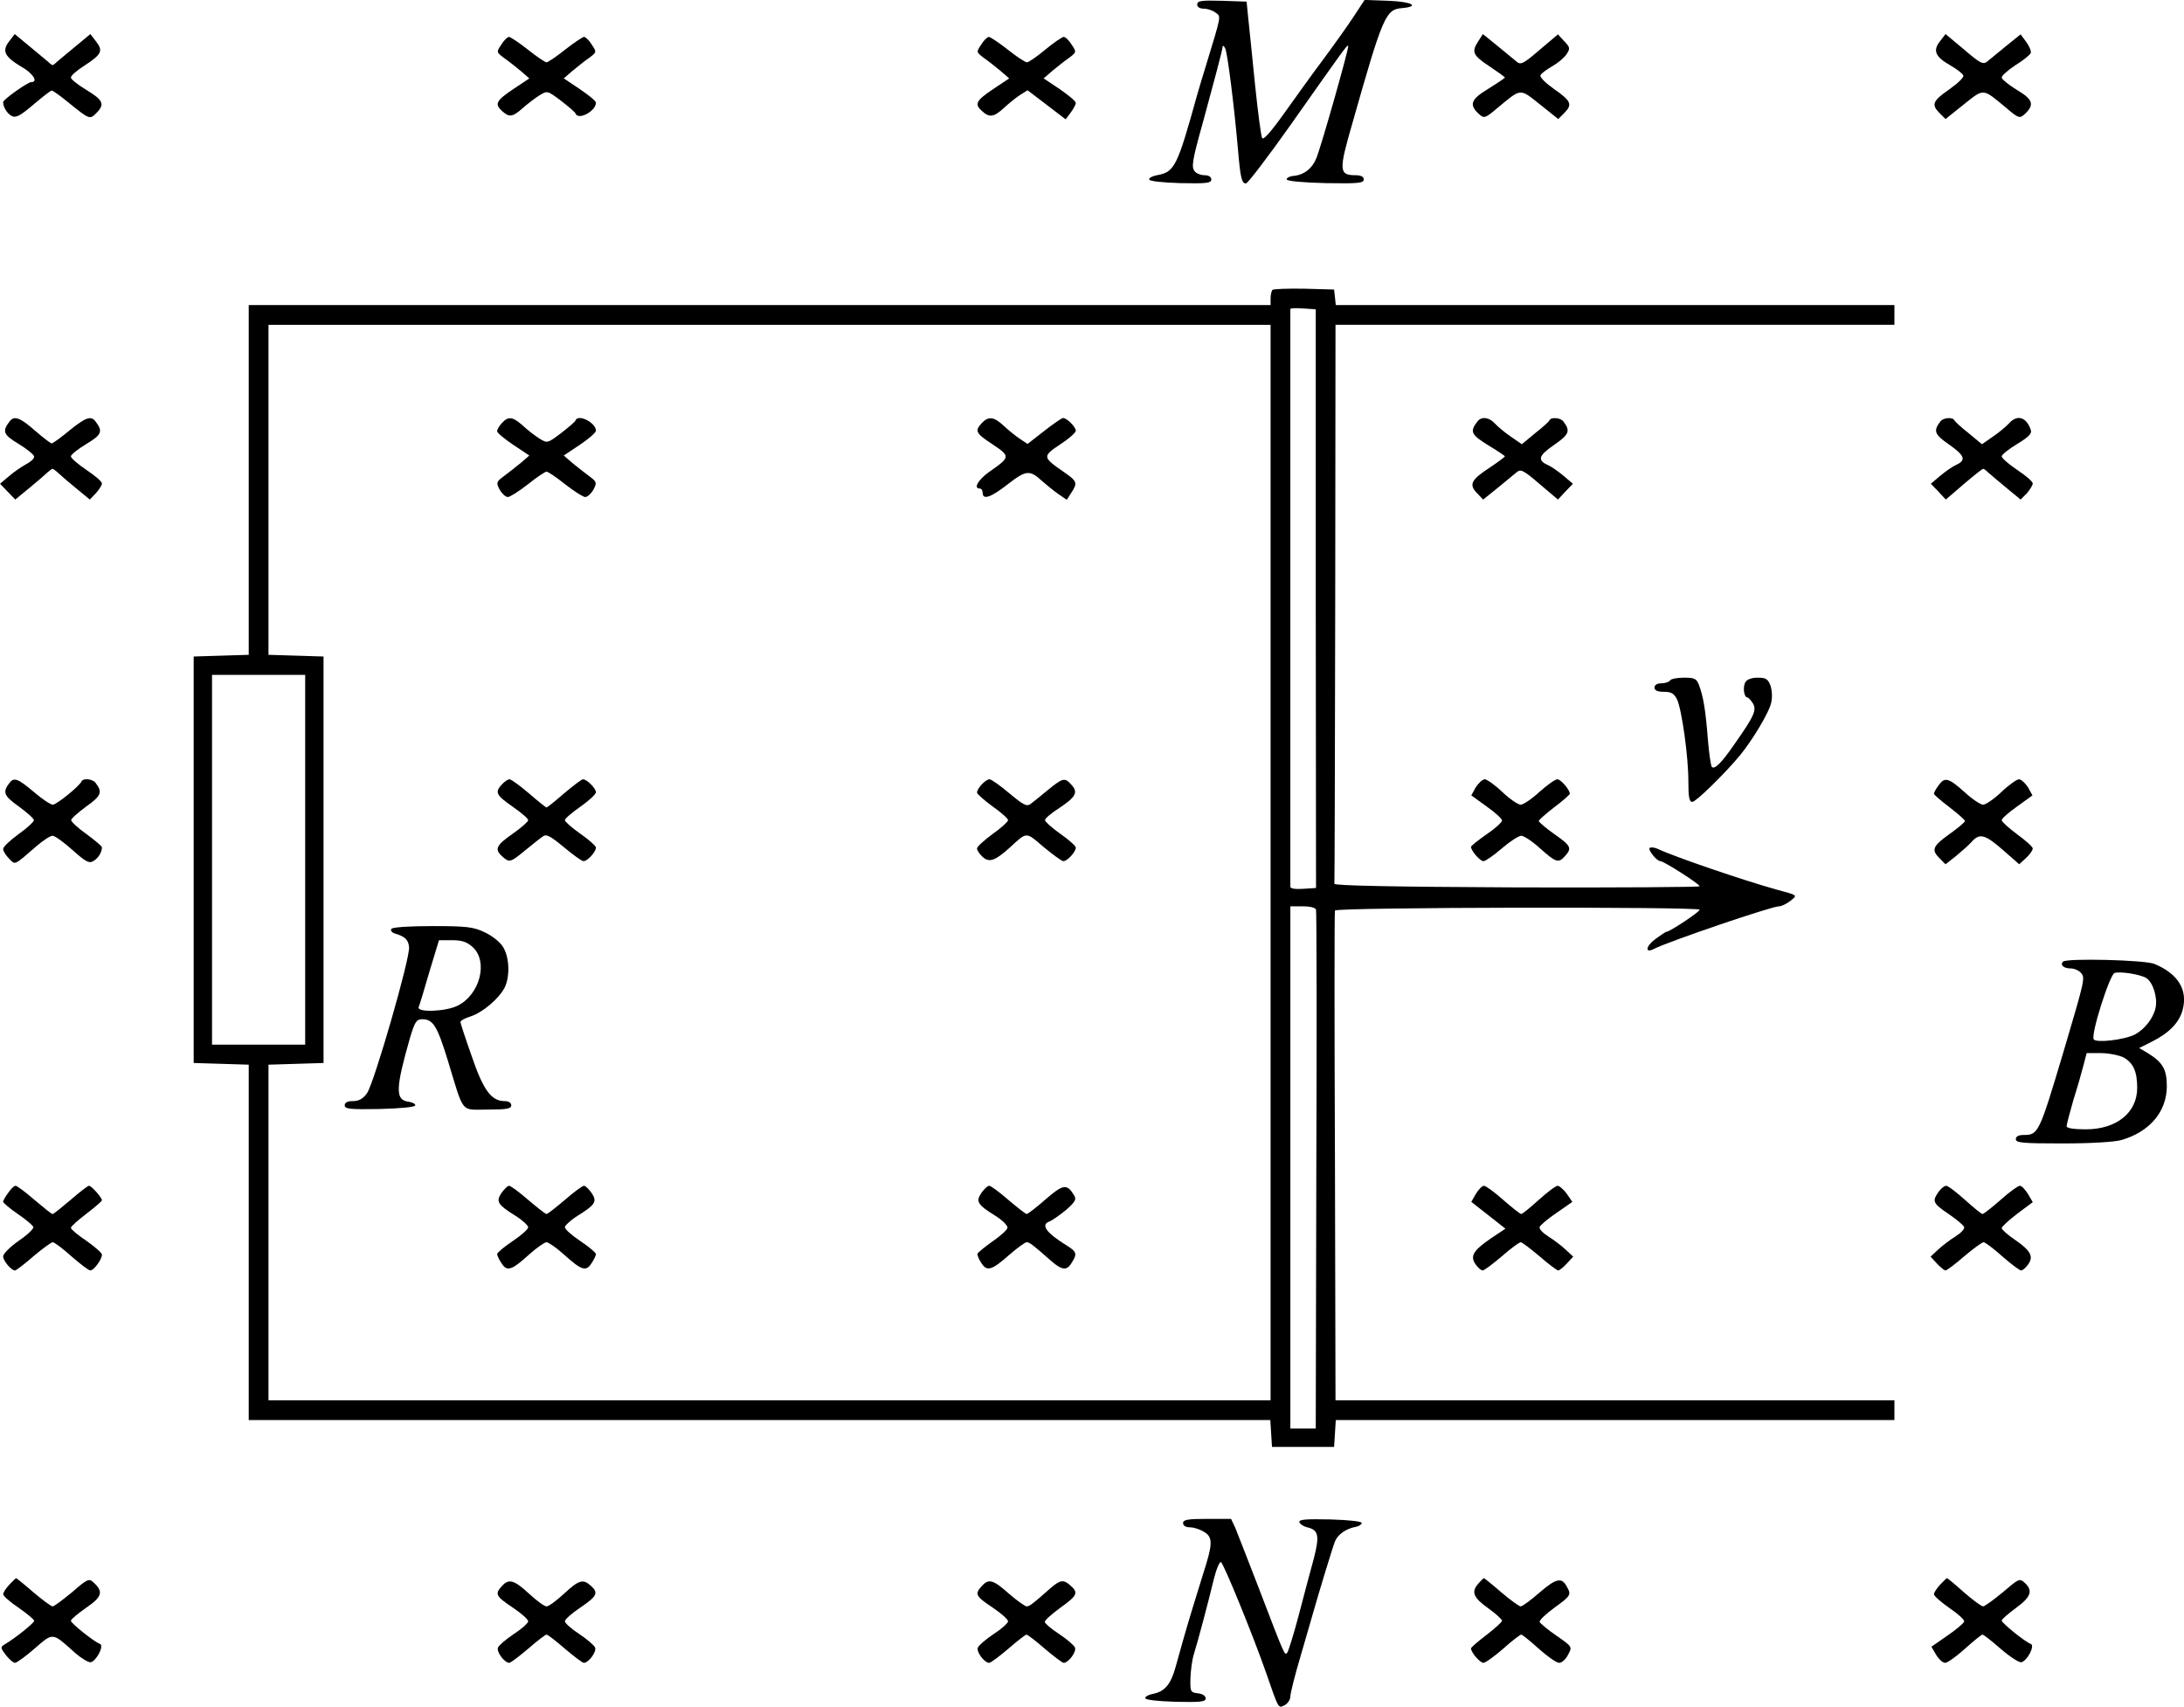 <?xml version="1.0" standalone="no"?>
<!DOCTYPE svg PUBLIC "-//W3C//DTD SVG 20010904//EN"
 "http://www.w3.org/TR/2001/REC-SVG-20010904/DTD/svg10.dtd">
<svg version="1.0" xmlns="http://www.w3.org/2000/svg"
 width="773.695pt" height="604.617pt" viewBox="0 0 773.695 604.617"
 preserveAspectRatio="xMidYMid meet">
<g transform="translate(-168.887,722.073) scale(0.1,-0.1)"
fill="#000000" stroke="none">
<g>
<path d="M5930 7205 c0 -9 9 -15 23 -15 13 0 32 -6 42 -14 20 -15 22 -4 -35
-191 -12 -38 -25 -83 -30 -100 -71 -256 -80 -274 -143 -285 -15 -3 -28 -9 -27
-15 0 -6 45 -11 110 -13 93 -2 110 0 110 13 0 9 -9 15 -24 15 -13 0 -29 6 -35
14 -12 15 -9 37 30 176 41 151 69 255 69 265 0 6 5 3 9 -5 8 -14 32 -203 46
-365 8 -94 13 -115 28 -114 6 0 77 93 157 206 200 284 201 285 205 281 4 -4
-94 -351 -113 -398 -14 -35 -42 -58 -77 -62 -16 -1 -29 -7 -28 -13 2 -6 59
-11 138 -13 116 -2 135 0 135 13 0 10 -10 15 -29 15 -59 0 -60 16 -11 185 108
381 118 402 175 407 67 6 35 23 -48 26 l-84 3 -38 -58 c-21 -32 -68 -98 -105
-148 -37 -49 -100 -137 -140 -193 -49 -69 -76 -99 -80 -90 -4 7 -15 92 -25
188 -10 96 -20 202 -24 235 l-6 60 -87 3 c-74 2 -88 0 -88 -13z"/>
</g>
<g>
<path d="M1721 7074 c-26 -34 -16 -54 44 -90 41 -23 60 -54 35 -54 -13 0 -100
-62 -100 -71 0 -18 14 -40 30 -49 15 -8 30 0 77 40 32 27 61 50 65 50 4 0 31
-19 60 -43 74 -60 75 -60 98 -37 31 31 25 46 -35 82 -30 18 -55 38 -55 44 0 7
22 26 49 43 60 39 66 52 40 85 l-20 26 -52 -43 c-28 -23 -58 -48 -65 -54 -7
-7 -15 -13 -17 -13 -2 0 -10 6 -17 13 -7 6 -37 31 -65 54 l-52 43 -20 -26z"/>
</g>
<g>
<path d="M6926 7075 c-25 -38 -20 -50 39 -89 30 -20 55 -38 55 -40 0 -2 -27
-20 -59 -40 -63 -38 -69 -57 -31 -91 16 -14 21 -13 61 21 88 73 80 73 153 15
l65 -52 21 21 c30 30 25 43 -34 84 -30 21 -53 43 -50 50 2 6 21 20 40 31 20
11 43 30 52 43 14 21 13 25 -8 47 l-22 24 -65 -55 c-57 -49 -67 -54 -81 -42
-10 8 -40 33 -68 56 l-52 42 -16 -25z"/>
</g>
<g>
<path d="M8561 7074 c-26 -33 -16 -55 39 -86 22 -13 42 -28 44 -35 3 -6 -20
-28 -50 -49 -59 -41 -64 -54 -34 -84 l21 -21 65 52 c73 58 65 58 153 -15 40
-34 45 -35 61 -21 37 34 32 53 -26 87 -29 18 -54 38 -54 44 0 7 22 26 49 44
28 17 52 37 54 43 2 7 -5 24 -16 39 l-20 27 -51 -41 c-28 -23 -58 -48 -67 -55
-15 -12 -25 -7 -82 42 l-66 55 -20 -26z"/>
</g>
<g>
<path d="M3465 7063 c-18 -27 -18 -27 10 -48 16 -11 42 -32 59 -46 l30 -26
-57 -38 c-61 -41 -67 -53 -39 -78 25 -23 37 -21 73 11 17 15 43 35 59 45 28
17 28 17 76 -19 27 -21 51 -41 52 -46 10 -24 72 9 72 39 0 6 -26 27 -57 48
l-57 38 30 26 c17 14 43 35 59 46 28 21 28 21 10 48 -9 15 -22 27 -27 27 -5 0
-35 -20 -67 -45 -31 -25 -61 -45 -66 -45 -5 0 -35 20 -66 45 -32 25 -62 45
-67 45 -5 0 -18 -12 -27 -27z"/>
</g>
<g>
<path d="M5165 7063 c-18 -27 -18 -27 10 -48 16 -11 42 -32 59 -46 l30 -26
-57 -38 c-61 -41 -67 -53 -39 -78 26 -24 42 -21 77 11 17 16 42 36 57 46 l27
17 67 -51 68 -52 18 24 c9 12 18 28 18 34 0 6 -26 28 -57 49 l-57 38 30 26
c17 14 43 35 59 46 28 21 28 21 10 48 -9 15 -22 27 -28 27 -5 0 -35 -20 -65
-45 -30 -25 -59 -45 -65 -45 -6 0 -37 20 -68 45 -32 25 -62 45 -67 45 -5 0
-18 -12 -27 -27z"/>
</g>
<g>
<path d="M6197 6194 c-4 -4 -7 -18 -7 -31 l0 -23 -1810 0 -1810 0 0 -620 0
-619 -97 -3 -98 -3 0 -720 0 -720 98 -3 97 -3 0 -629 0 -630 1809 0 1810 0 3
-47 3 -48 110 0 110 0 3 47 3 48 990 0 989 0 0 35 0 35 -990 0 -990 0 -2 863
c-2 474 -2 867 0 872 3 12 1292 14 1292 3 0 -8 -106 -78 -117 -78 -3 0 -21
-12 -40 -26 -34 -25 -38 -52 -5 -35 47 25 417 151 443 151 9 0 27 9 40 19 26
21 30 19 -51 41 -112 31 -367 118 -417 143 -13 6 -26 7 -30 4 -7 -7 25 -47 38
-47 12 0 139 -81 139 -89 0 -3 -291 -5 -647 -4 -429 2 -648 6 -647 13 1 5 2
453 3 995 l1 985 990 0 990 0 0 35 0 35 -989 0 -990 0 -3 28 -3 27 -106 3
c-58 1 -108 -1 -112 -4z m153 -1094 l1 -1025 -46 -3 c-27 -2 -45 1 -45 7 0 6
0 468 0 1026 0 558 0 1017 0 1021 0 3 20 4 45 2 l45 -3 0 -1025z m-160 -935
l0 -1905 -1775 0 -1775 0 0 595 0 594 98 3 97 3 0 720 0 720 -97 3 -98 3 0
584 0 585 1775 0 1775 0 0 -1905z m-3420 10 l0 -655 -165 0 -165 0 0 655 0
655 165 0 165 0 0 -655z m3581 -177 c2 -7 3 -424 1 -925 l-2 -913 -45 0 -45 0
0 925 0 925 44 0 c27 0 45 -5 47 -12z"/>
<g>
<path d="M3467 5722 c-10 -10 -17 -23 -17 -29 0 -6 26 -27 57 -48 l57 -38 -30
-26 c-17 -14 -44 -35 -60 -47 -27 -20 -28 -23 -15 -48 8 -14 21 -26 29 -26 7
0 39 20 71 45 31 25 61 45 66 45 5 0 35 -20 66 -45 32 -25 64 -45 71 -45 8 0
21 12 29 26 13 25 12 28 -15 48 -16 12 -43 33 -60 47 l-30 26 57 38 c31 21 57
43 57 50 0 28 -62 60 -72 37 -1 -5 -25 -25 -52 -46 -48 -36 -48 -36 -76 -19
-16 10 -42 30 -59 46 -36 32 -52 34 -74 9z"/>
</g>
<g>
<path d="M5167 5722 c-26 -28 -22 -36 39 -76 63 -42 62 -45 -13 -97 -39 -28
-57 -59 -33 -59 6 0 10 -7 10 -15 0 -27 30 -16 90 31 63 49 77 51 120 11 14
-12 39 -33 56 -45 l32 -22 16 25 c23 35 21 41 -27 74 -75 52 -76 55 -13 97 31
20 56 42 56 49 0 13 -32 45 -45 45 -5 0 -35 -21 -67 -46 l-59 -46 -27 18 c-15
10 -40 30 -57 46 -35 33 -55 35 -78 10z"/>
</g>
<g>
<path d="M3467 4442 c-26 -28 -21 -38 38 -79 30 -21 55 -42 55 -48 0 -5 -25
-27 -55 -48 -59 -41 -65 -55 -37 -80 25 -23 29 -22 81 21 25 20 53 43 62 49
13 10 25 4 75 -37 32 -27 64 -50 70 -50 14 0 44 33 44 48 0 6 -25 28 -55 49
-30 21 -55 43 -55 48 0 6 25 27 55 48 30 21 55 44 55 51 0 14 -32 46 -46 46
-5 0 -35 -23 -67 -50 -32 -28 -60 -50 -62 -50 -2 0 -30 22 -62 50 -32 27 -63
50 -69 50 -6 0 -18 -8 -27 -18z"/>
</g>
<g>
<path d="M5167 4442 c-10 -10 -17 -23 -17 -29 0 -5 25 -27 55 -49 30 -21 55
-43 55 -49 0 -5 -25 -28 -55 -49 -30 -22 -55 -45 -55 -51 0 -7 9 -20 20 -30
23 -21 44 -14 96 33 62 57 56 57 120 2 33 -27 64 -50 70 -50 14 0 44 33 44 48
0 6 -25 28 -55 49 -30 21 -54 43 -54 48 -1 6 22 25 50 43 59 39 68 56 44 82
-24 27 -30 26 -84 -18 -25 -21 -53 -43 -62 -50 -13 -9 -25 -3 -74 38 -33 28
-64 50 -71 50 -6 0 -18 -8 -27 -18z"/>
</g>
<g>
<path d="M3075 3930 c-3 -6 2 -13 12 -16 37 -11 48 -22 51 -48 5 -36 -124
-483 -149 -518 -14 -20 -29 -28 -50 -28 -19 0 -29 -5 -29 -15 0 -13 18 -15
125 -13 75 2 125 7 125 13 0 6 -11 11 -25 13 -46 6 -45 47 6 225 17 57 23 67
43 67 39 0 53 -22 91 -145 59 -194 44 -175 141 -175 68 0 84 3 84 15 0 9 -9
15 -24 15 -46 0 -75 38 -116 159 -22 62 -40 117 -40 121 0 5 16 14 36 20 43
14 99 62 120 101 20 39 18 108 -5 145 -10 17 -39 40 -65 52 -40 19 -63 22
-185 22 -83 0 -142 -4 -146 -10z m289 -65 c55 -51 25 -168 -54 -207 -42 -21
-145 -25 -138 -5 3 6 20 63 38 125 l34 112 46 0 c36 0 53 -6 74 -25z"/>
</g>
<g>
<path d="M3465 2994 c-20 -30 -13 -41 51 -81 24 -15 44 -34 44 -40 0 -7 -25
-29 -55 -49 -30 -20 -55 -41 -55 -46 0 -5 7 -20 16 -33 19 -30 35 -25 99 33
26 23 53 42 60 42 7 0 34 -19 60 -42 64 -58 80 -63 99 -33 9 13 16 28 16 33 0
5 -25 26 -55 46 -30 20 -55 42 -55 49 0 6 20 25 44 40 64 40 71 51 51 81 -10
14 -22 26 -27 26 -6 0 -36 -22 -68 -50 -32 -27 -61 -50 -65 -50 -4 0 -33 23
-65 50 -32 28 -62 50 -68 50 -5 0 -17 -12 -27 -26z"/>
</g>
<g>
<path d="M5165 2994 c-20 -30 -13 -41 51 -81 24 -15 43 -34 42 -42 -2 -8 -25
-29 -53 -48 -27 -19 -51 -39 -53 -43 -2 -5 4 -20 13 -33 20 -32 37 -27 100 29
28 24 55 44 61 44 10 0 23 -10 84 -64 40 -35 57 -38 74 -11 22 34 20 41 -17
64 -73 45 -93 74 -59 85 9 4 35 22 57 40 33 29 38 38 29 52 -25 42 -39 40
-101 -14 -33 -29 -63 -52 -67 -52 -4 0 -33 23 -65 50 -32 28 -62 50 -68 50 -6
0 -18 -12 -28 -26z"/>
</g>
</g>
<g>
<path d="M1723 5728 c-27 -35 -23 -47 32 -80 30 -18 55 -39 55 -45 0 -7 -13
-19 -29 -27 -16 -9 -43 -27 -60 -42 l-32 -27 27 -28 27 -28 51 42 c28 23 57
48 64 55 7 6 15 12 17 12 2 0 10 -6 17 -12 7 -7 36 -32 64 -55 l51 -42 22 23
c11 12 21 28 21 34 0 7 -25 28 -55 48 -30 20 -55 42 -55 48 0 6 25 26 55 44
55 33 59 45 32 80 -16 21 -35 14 -93 -33 -30 -25 -58 -45 -62 -45 -4 0 -30 20
-59 45 -53 47 -74 54 -90 33z"/>
</g>
<g>
<path d="M6923 5728 c-28 -36 -23 -47 37 -84 33 -20 60 -38 60 -40 0 -2 -24
-20 -54 -40 -66 -43 -74 -60 -45 -90 l22 -23 51 41 c28 23 58 48 68 56 14 12
24 7 81 -42 l65 -55 26 28 27 28 -33 28 c-18 15 -42 32 -55 38 -39 17 -34 34
22 72 53 37 58 49 32 83 -10 13 -43 16 -49 4 -1 -4 -24 -25 -51 -46 l-47 -39
-39 27 c-22 15 -47 36 -57 47 -20 22 -47 25 -61 7z"/>
</g>
<g>
<path d="M8563 5728 c-26 -34 -22 -46 32 -83 55 -39 60 -55 22 -72 -13 -6 -37
-23 -55 -38 l-33 -28 27 -28 26 -28 64 55 c35 30 66 54 68 54 3 0 11 -6 18
-13 7 -6 36 -31 64 -54 l51 -42 22 22 c11 13 21 29 21 35 0 7 -25 28 -55 48
-30 20 -55 42 -55 48 0 6 25 26 55 44 41 25 53 37 48 50 -16 46 -48 55 -77 23
-10 -11 -35 -32 -57 -47 l-39 -27 -47 39 c-27 21 -49 42 -51 46 -6 12 -39 9
-49 -4z"/>
</g>
<g>
<path d="M7605 4810 c-3 -5 -17 -10 -31 -10 -15 0 -24 -6 -24 -15 0 -10 10
-15 33 -15 27 0 36 -6 47 -27 17 -38 40 -202 40 -290 0 -56 3 -73 14 -73 13 0
114 99 169 165 47 58 105 155 111 189 4 18 2 45 -4 60 -8 21 -16 26 -44 26
-22 0 -38 -6 -44 -16 -10 -17 -5 -54 7 -54 3 0 12 -9 19 -20 15 -24 6 -45 -63
-143 -48 -70 -72 -93 -82 -83 -3 3 -10 48 -14 98 -8 104 -16 150 -31 191 -9
24 -16 27 -54 27 -23 0 -46 -4 -49 -10z"/>
</g>
<g>
<path d="M1723 4448 c-26 -34 -21 -46 32 -84 30 -22 54 -43 54 -49 0 -5 -24
-28 -54 -49 -30 -22 -55 -45 -55 -53 0 -7 9 -22 21 -34 23 -23 16 -26 97 44
23 20 49 37 57 37 8 0 40 -23 70 -50 46 -41 59 -49 74 -40 17 9 31 31 31 49 0
4 -25 25 -55 47 -30 21 -54 44 -54 49 0 6 24 27 54 49 53 38 58 50 32 84 -10
13 -43 17 -49 5 -7 -17 -89 -83 -102 -83 -8 0 -38 20 -67 45 -56 47 -70 53
-86 33z"/>
</g>
<g>
<path d="M6917 4432 l-16 -29 54 -39 c30 -21 55 -44 55 -50 0 -6 -25 -29 -55
-49 -30 -21 -55 -41 -55 -44 0 -14 32 -51 44 -51 7 0 36 20 65 45 29 25 60 45
69 45 9 0 40 -20 67 -45 56 -50 65 -53 88 -27 25 28 22 36 -38 78 -30 21 -54
42 -55 46 0 4 25 26 55 49 30 23 55 44 55 48 0 14 -32 51 -44 51 -8 0 -36 -20
-64 -45 -27 -25 -57 -45 -66 -45 -9 0 -39 20 -65 45 -26 25 -55 45 -62 45 -8
0 -22 -13 -32 -28z"/>
</g>
<g>
<path d="M8556 4438 c-9 -12 -16 -25 -16 -29 0 -4 25 -25 55 -48 30 -23 55
-45 55 -49 -1 -4 -25 -25 -55 -46 -60 -43 -65 -56 -35 -86 l21 -21 37 29 c20
17 46 39 56 51 28 31 47 26 111 -30 l57 -50 24 22 c13 12 24 27 24 34 0 6 -25
28 -55 50 -30 22 -55 45 -55 50 0 6 25 28 55 49 l54 39 -16 29 c-10 15 -24 28
-32 28 -7 0 -36 -20 -62 -45 -26 -25 -56 -45 -65 -45 -9 0 -39 20 -66 45 -57
51 -70 54 -92 23z"/>
</g>
<g>
<path d="M8997 3814 c-11 -12 3 -24 27 -24 13 0 29 -7 37 -16 15 -18 14 -22
-62 -279 -86 -288 -89 -295 -141 -295 -18 0 -28 -5 -28 -15 0 -13 25 -15 166
-15 99 0 183 5 208 12 100 29 160 100 161 189 0 62 -14 86 -69 120 l-29 17 44
22 c62 31 98 68 110 113 19 71 -16 128 -100 163 -34 14 -311 21 -324 8z m295
-58 c24 -15 41 -69 33 -106 -8 -37 -39 -76 -73 -94 -37 -19 -138 -31 -146 -17
-11 17 57 230 74 235 22 6 91 -5 112 -18z m-81 -281 c35 -19 49 -50 49 -108 0
-88 -73 -147 -182 -147 -43 0 -68 4 -68 11 0 6 11 48 24 93 14 44 30 100 36
124 l11 42 50 0 c27 0 63 -7 80 -15z"/>
</g>
<g>
<path d="M1718 2995 c-10 -13 -18 -27 -18 -32 1 -4 24 -24 52 -43 28 -19 53
-40 55 -46 2 -6 -21 -28 -52 -49 -30 -21 -55 -46 -55 -55 0 -16 29 -50 42 -50
4 0 33 22 65 50 32 27 63 50 69 50 5 0 35 -22 66 -50 31 -27 61 -50 67 -50 12
0 41 39 41 56 0 6 -25 28 -55 49 -30 20 -55 41 -55 46 0 5 25 27 55 50 30 23
55 44 55 48 -1 10 -37 51 -46 51 -4 0 -33 -22 -65 -50 -32 -27 -60 -50 -64
-50 -4 0 -32 23 -64 50 -32 28 -62 50 -67 50 -5 0 -17 -11 -26 -25z"/>
</g>
<g>
<path d="M6917 2991 l-16 -28 60 -47 61 -48 -51 -34 c-63 -43 -75 -63 -55 -92
8 -12 20 -22 25 -22 6 0 36 23 68 50 32 28 62 50 67 50 5 0 35 -23 67 -50 32
-28 62 -50 66 -50 4 0 18 11 30 24 l23 25 -28 26 c-15 14 -43 35 -61 46 -19
12 -32 26 -30 33 2 6 29 29 60 50 l56 39 -20 29 c-11 15 -26 28 -32 28 -7 0
-37 -23 -67 -50 -30 -27 -58 -50 -62 -50 -4 0 -33 23 -64 50 -31 28 -62 50
-68 50 -7 0 -19 -13 -29 -29z"/>
</g>
<g>
<path d="M8556 2998 c-23 -33 -20 -40 36 -78 28 -19 53 -40 55 -46 2 -7 -11
-21 -30 -33 -18 -11 -46 -32 -61 -46 l-28 -26 23 -25 c12 -13 26 -24 30 -24 4
0 34 22 66 50 32 27 63 50 69 50 5 0 35 -22 66 -50 31 -27 61 -50 67 -50 5 0
17 10 25 22 20 28 8 49 -49 88 -25 17 -45 35 -45 40 0 5 25 28 55 51 l55 41
-17 29 c-10 16 -22 29 -29 29 -6 0 -37 -22 -68 -50 -31 -27 -60 -50 -64 -50
-4 0 -32 23 -62 50 -30 27 -60 50 -67 50 -6 0 -19 -10 -27 -22z"/>
</g>
<g>
<path d="M5880 1825 c0 -9 9 -15 25 -15 14 0 37 -8 51 -17 30 -19 29 -43 -5
-148 -23 -73 -58 -188 -71 -235 -5 -19 -17 -61 -26 -93 -17 -63 -39 -89 -81
-97 -15 -3 -27 -9 -27 -15 -1 -6 43 -11 107 -13 89 -2 107 0 107 12 0 9 -11
16 -27 18 -27 3 -28 6 -27 53 1 28 6 66 12 85 15 48 50 180 70 263 9 37 21 66
26 64 9 -3 114 -260 160 -392 45 -130 43 -127 66 -115 11 6 20 20 20 31 0 11
16 75 36 142 20 67 39 136 44 152 21 74 69 232 78 255 10 25 40 46 75 52 10 2
19 8 20 13 1 6 -43 11 -111 13 -88 2 -113 0 -110 -10 3 -7 15 -15 28 -18 40
-9 44 -30 23 -111 -11 -40 -35 -130 -53 -199 -18 -69 -37 -129 -41 -134 -9
-11 -8 -14 -99 224 -39 102 -78 200 -85 218 l-15 32 -85 0 c-69 0 -85 -3 -85
-15z"/>
</g>
<g>
<path d="M1722 1607 c-12 -13 -22 -28 -22 -34 0 -6 25 -28 55 -48 30 -21 55
-42 55 -46 0 -8 -69 -63 -105 -84 -15 -9 -15 -12 5 -38 12 -15 26 -27 32 -27
6 0 38 23 70 51 66 57 61 58 143 -16 22 -19 47 -34 55 -33 20 4 49 59 33 65
-20 7 -103 73 -103 82 0 5 24 25 54 46 57 39 62 57 26 90 -16 15 -22 12 -76
-35 -33 -27 -63 -50 -69 -50 -5 0 -36 23 -68 50 -32 28 -60 50 -61 50 -1 0
-12 -10 -24 -23z"/>
</g>
<g>
<path d="M6927 1612 c-27 -30 -20 -50 33 -88 28 -20 50 -40 50 -45 0 -4 -25
-27 -55 -50 -30 -23 -55 -44 -55 -48 0 -14 32 -51 44 -51 7 0 39 23 70 50 31
28 60 50 64 50 4 0 32 -23 62 -50 30 -27 63 -50 72 -50 10 0 24 13 32 29 15
28 15 28 -41 67 -31 21 -58 44 -60 49 -1 6 22 28 52 50 58 42 61 46 45 74 -18
35 -38 31 -96 -19 -32 -28 -62 -50 -68 -50 -6 0 -37 23 -69 50 -32 28 -60 50
-61 50 -2 0 -10 -8 -19 -18z"/>
</g>
<g>
<path d="M8562 1607 c-12 -13 -22 -28 -22 -34 0 -6 25 -28 55 -49 31 -21 54
-42 52 -48 -2 -6 -29 -29 -60 -50 l-56 -39 17 -29 c9 -15 23 -28 32 -28 8 0
40 23 70 50 30 27 58 50 62 50 4 0 33 -23 64 -50 32 -28 65 -49 73 -48 21 4
50 59 34 65 -20 7 -103 74 -103 83 0 4 23 24 50 44 54 39 62 62 31 90 -18 16
-21 14 -77 -34 -33 -27 -64 -50 -70 -50 -6 0 -37 23 -68 50 -31 28 -58 50 -60
50 -1 0 -12 -10 -24 -23z"/>
</g>
<g>
<path d="M3467 1602 c-26 -28 -22 -36 38 -76 30 -20 55 -42 55 -49 0 -6 -23
-27 -51 -45 -27 -18 -53 -40 -56 -48 -6 -15 23 -54 40 -54 5 0 35 23 67 50 32
28 61 50 65 50 4 0 33 -22 65 -50 32 -27 62 -50 67 -50 17 0 46 39 40 54 -3 8
-29 30 -56 48 -28 18 -51 39 -51 45 0 7 25 29 55 49 59 40 65 52 37 77 -28 25
-42 21 -95 -28 -27 -25 -54 -45 -62 -45 -8 0 -35 20 -62 45 -53 49 -72 54 -96
27z"/>
</g>
<g>
<path d="M5167 1602 c-26 -28 -22 -36 38 -76 30 -20 55 -42 55 -49 0 -6 -23
-27 -51 -45 -27 -18 -53 -40 -56 -48 -6 -15 23 -54 40 -54 6 0 36 23 68 50 32
28 61 50 64 50 4 0 33 -22 65 -50 32 -27 62 -50 67 -50 17 0 46 39 40 54 -3 8
-29 30 -56 48 -28 18 -51 38 -51 43 0 6 25 28 55 50 60 43 65 53 37 78 -25 23
-37 21 -70 -7 -63 -56 -76 -66 -86 -66 -6 0 -34 20 -63 45 -56 50 -72 54 -96
27z"/>
</g>
</g>
</svg>
